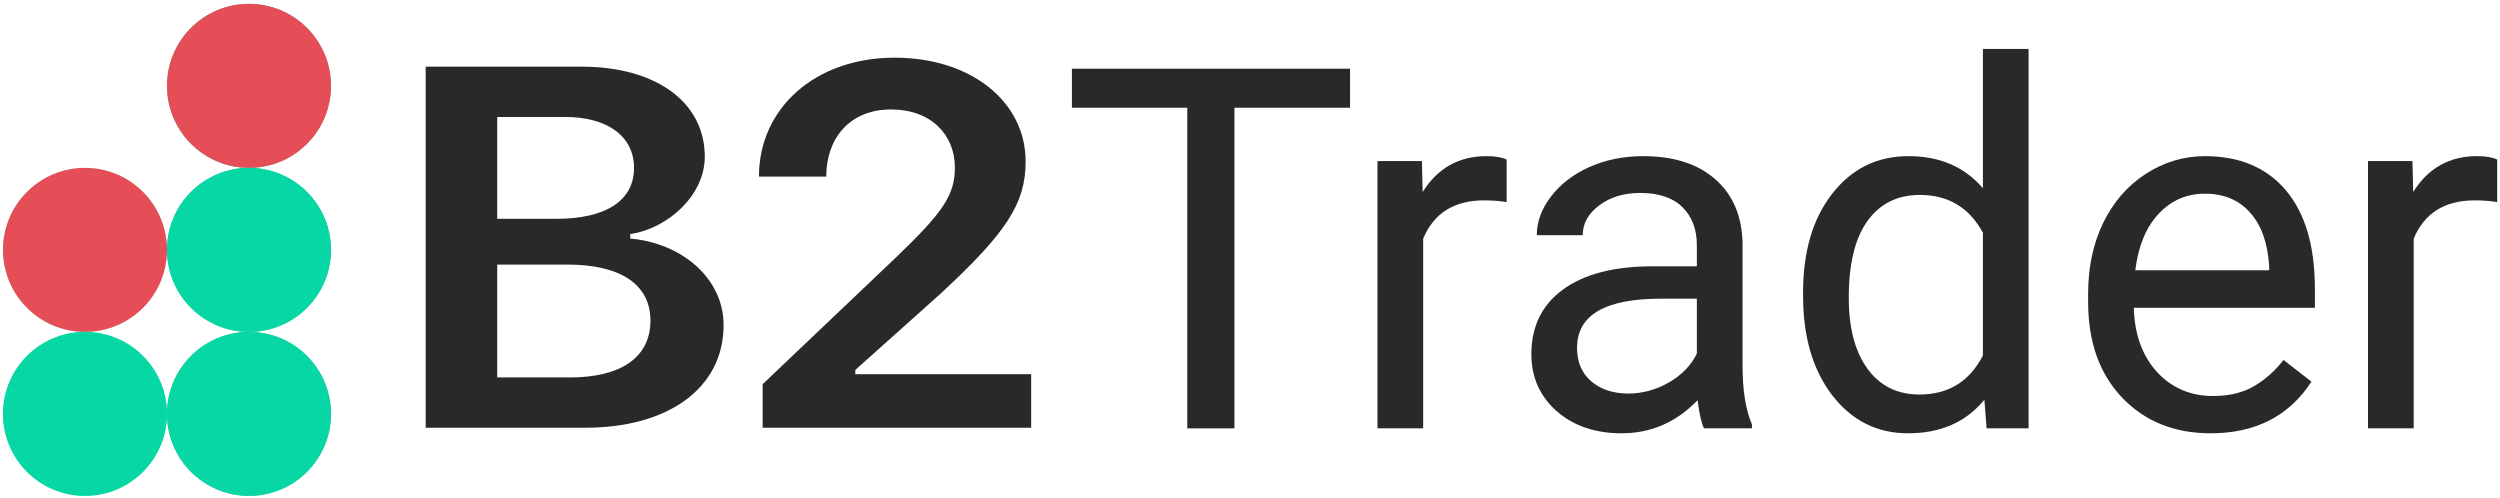 <svg width="517" height="103" viewBox="0 0 517 103" fill="none" xmlns="http://www.w3.org/2000/svg">
<path d="M279.189 22.279H255.282V88.585H245.525V22.279H221.669V14.208H279.189V22.279Z" fill="#292929"/>
<path d="M311.576 41.793C310.145 41.554 308.596 41.435 306.927 41.435C300.729 41.435 296.523 44.074 294.31 49.353V88.585H284.859V33.313H294.054L294.207 39.698C297.306 34.76 301.7 32.291 307.387 32.291C309.226 32.291 310.622 32.53 311.576 33.006V41.793Z" fill="#292929"/>
<path d="M352.391 88.585C351.846 87.495 351.403 85.554 351.063 82.761C346.67 87.325 341.425 89.606 335.329 89.606C329.88 89.606 325.402 88.074 321.894 85.009C318.421 81.91 316.684 77.994 316.684 73.26C316.684 67.504 318.863 63.043 323.223 59.876C327.616 56.675 333.78 55.074 341.715 55.074H350.91V50.732C350.91 47.429 349.922 44.807 347.947 42.865C345.972 40.89 343.06 39.903 339.212 39.903C335.84 39.903 333.013 40.754 330.732 42.457C328.45 44.16 327.309 46.22 327.309 48.638H317.808C317.808 45.879 318.778 43.223 320.719 40.669C322.695 38.081 325.351 36.037 328.688 34.539C332.06 33.041 335.755 32.291 339.773 32.291C346.142 32.291 351.131 33.892 354.741 37.093C358.351 40.26 360.224 44.636 360.36 50.221V75.661C360.36 80.735 361.007 84.771 362.301 87.767V88.585H352.391ZM336.708 81.382C339.671 81.382 342.481 80.616 345.137 79.083C347.793 77.551 349.718 75.559 350.91 73.107V61.766H343.503C331.924 61.766 326.134 65.155 326.134 71.932C326.134 74.894 327.122 77.21 329.097 78.879C331.072 80.548 333.609 81.382 336.708 81.382Z" fill="#292929"/>
<path d="M372.875 60.489C372.875 52.009 374.885 45.198 378.903 40.056C382.922 34.88 388.183 32.291 394.688 32.291C401.158 32.291 406.284 34.505 410.064 38.932V10.121H419.514V88.585H410.83L410.37 82.659C406.59 87.291 401.329 89.606 394.586 89.606C388.183 89.606 382.956 86.984 378.903 81.74C374.885 76.495 372.875 69.65 372.875 61.204V60.489ZM382.326 61.562C382.326 67.828 383.62 72.732 386.208 76.274C388.796 79.816 392.372 81.586 396.935 81.586C402.929 81.586 407.305 78.896 410.064 73.515V48.127C407.237 42.916 402.895 40.311 397.038 40.311C392.406 40.311 388.796 42.099 386.208 45.675C383.62 49.251 382.326 54.547 382.326 61.562Z" fill="#292929"/>
<path d="M457.162 89.606C449.67 89.606 443.574 87.154 438.875 82.251C434.175 77.312 431.825 70.723 431.825 62.481V60.745C431.825 55.262 432.864 50.375 434.941 46.084C437.053 41.759 439.981 38.387 443.727 35.969C447.508 33.517 451.594 32.291 455.987 32.291C463.173 32.291 468.758 34.658 472.743 39.392C476.727 44.126 478.719 50.903 478.719 59.723V63.656H441.275C441.412 69.105 442.995 73.515 446.026 76.887C449.091 80.224 452.974 81.893 457.673 81.893C461.011 81.893 463.837 81.212 466.153 79.85C468.469 78.487 470.495 76.682 472.232 74.435L478.004 78.93C473.373 86.048 466.425 89.606 457.162 89.606ZM455.987 40.056C452.173 40.056 448.972 41.452 446.384 44.245C443.796 47.003 442.195 50.886 441.582 55.892H469.269V55.176C468.997 50.375 467.702 46.663 465.387 44.04C463.071 41.384 459.938 40.056 455.987 40.056Z" fill="#292929"/>
<path d="M516.419 41.793C514.988 41.554 513.439 41.435 511.77 41.435C505.572 41.435 501.366 44.074 499.153 49.353V88.585H489.702V33.313H498.897L499.05 39.698C502.149 34.76 506.543 32.291 512.23 32.291C514.069 32.291 515.465 32.53 516.419 33.006V41.793Z" fill="#292929"/>
<path d="M121.138 88.451C138.001 88.451 149.638 80.38 149.638 67.238C149.638 57.511 140.958 50.267 130.336 49.336V48.404C138.275 47.214 145.75 40.281 145.75 32.416C145.75 20.93 135.373 13.79 120.371 13.79H88.028V88.451H121.138ZM102.825 24.19H116.922C125.463 24.19 131.117 28.07 131.117 34.745C131.117 41.575 125.135 45.248 115.115 45.248H102.825V24.19ZM102.825 78.052V54.717H117.36C128.146 54.717 134.512 58.701 134.512 66.306C134.512 73.964 128.31 78.052 117.908 78.052H102.825Z" fill="#292929"/>
<path d="M156.95 36.518H170.871C170.871 28.653 175.675 22.637 184.271 22.637C192.538 22.637 197.466 27.863 197.466 34.641C197.466 40.333 195.057 43.903 185.092 53.423L157.716 79.448V88.451H213.249V77.379H176.879V76.499L194.524 60.718C208.102 48.145 212.099 42.092 212.099 33.4C212.099 20.982 200.751 11.927 185.037 11.927C168.557 11.927 156.95 22.392 156.95 36.518Z" fill="#292929"/>
<circle r="16.959" transform="matrix(1 -2.01952e-08 -2.01952e-08 -1 51.491 17.755)" fill="#59C59E"/>
<circle r="16.959" transform="matrix(1 -2.01952e-08 -2.01952e-08 -1 51.491 17.755)" fill="#E54D57"/>
<circle r="16.959" transform="matrix(1 -2.01952e-08 -2.01952e-08 -1 17.573 51.673)" fill="#A4FCDE"/>
<circle r="16.959" transform="matrix(1 -2.01952e-08 -2.01952e-08 -1 17.573 51.673)" fill="#E54D57"/>
<circle r="16.959" transform="matrix(1 -2.01952e-08 -2.01952e-08 -1 51.491 51.673)" fill="#59C59E"/>
<circle r="16.959" transform="matrix(1 -2.01952e-08 -2.01952e-08 -1 51.491 51.673)" fill="#07D6A5"/>
<circle r="16.959" transform="matrix(1 -2.01952e-08 -2.01952e-08 -1 17.573 85.591)" fill="#84F8CF"/>
<circle r="16.959" transform="matrix(1 -2.01952e-08 -2.01952e-08 -1 17.573 85.591)" fill="#07D6A5"/>
<circle r="16.959" transform="matrix(1 -2.01952e-08 -2.01952e-08 -1 51.491 85.591)" fill="#59C59E"/>
<circle r="16.959" transform="matrix(1 -2.01952e-08 -2.01952e-08 -1 51.491 85.591)" fill="#07D6A5"/>
</svg>
